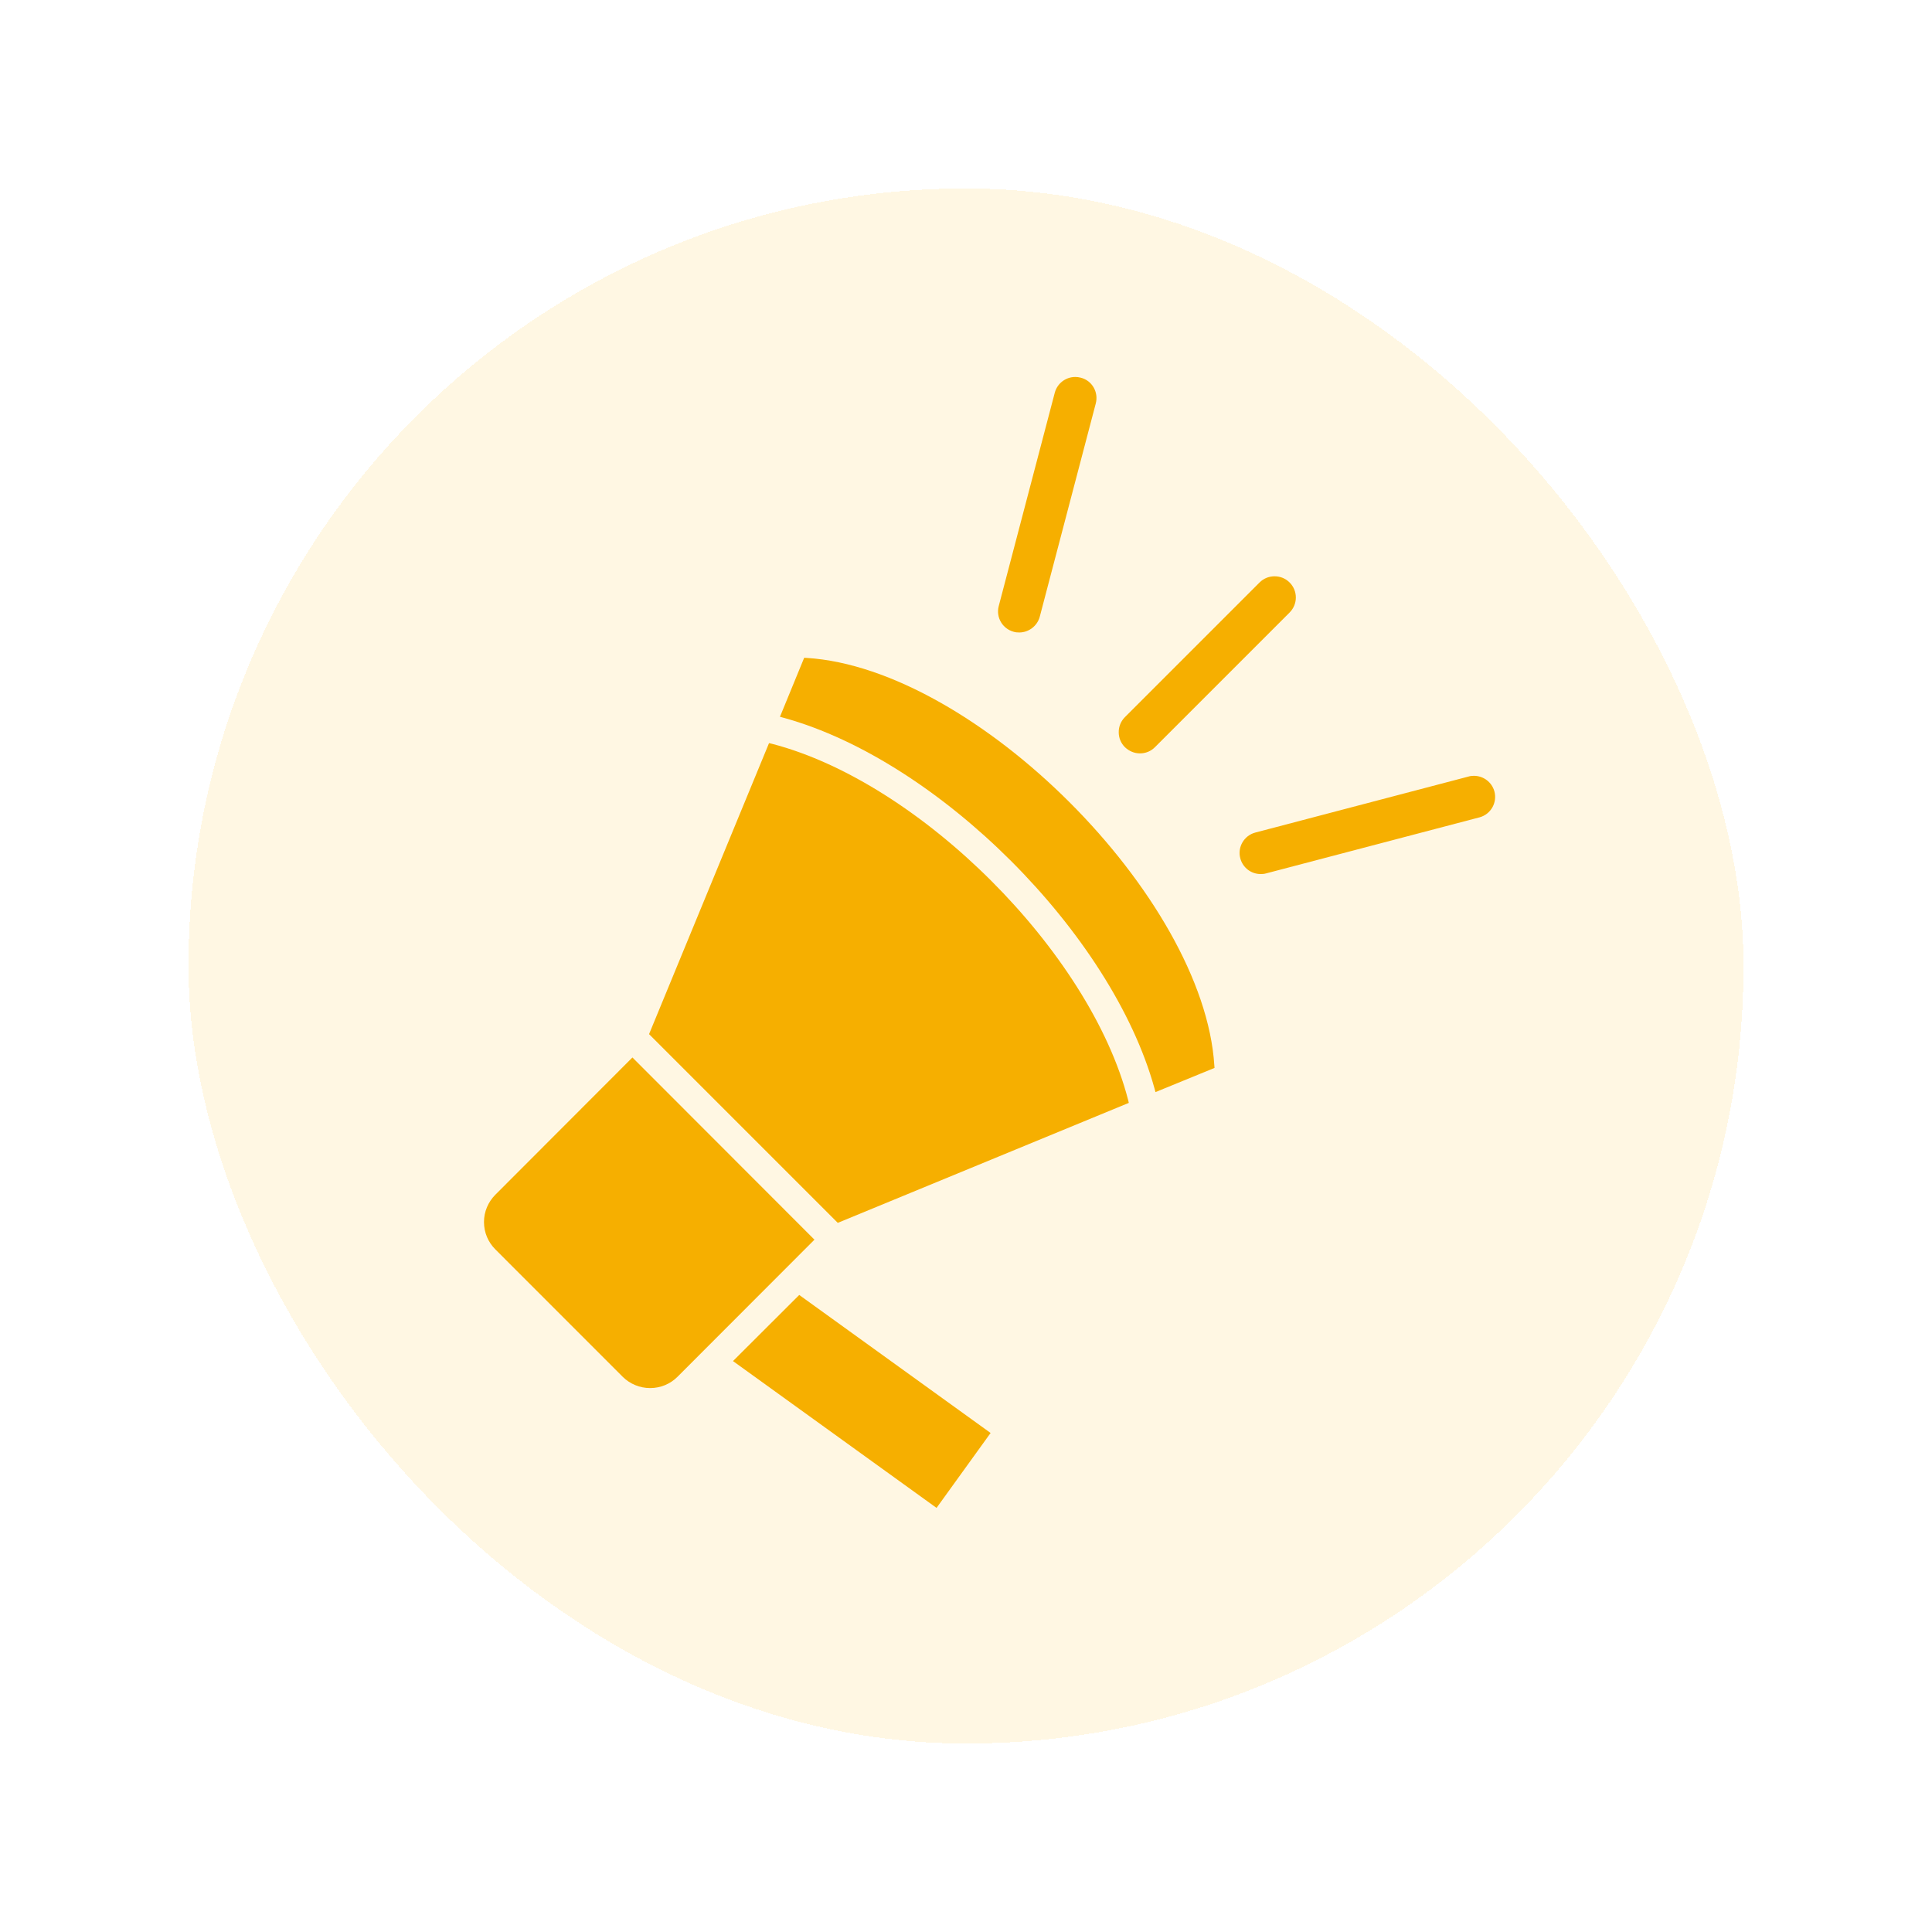<svg width="41" height="41" viewBox="0 0 41 41" fill="none" xmlns="http://www.w3.org/2000/svg">
<g filter="url(#filter0_d_1_166)">
<rect x="4" width="33" height="33" rx="16.5" fill="#FFF3D5" fill-opacity="0.65" shape-rendering="crispEdges"/>
<g clip-path="url(#clip0_1_166)">
<path d="M15.555 24.884L19.875 28L21.022 26.41L16.961 23.481L15.555 24.884Z" fill="#F6AF00"/>
<path d="M13.421 18.441L10.515 21.351C10.357 21.509 10.271 21.715 10.271 21.933C10.271 22.154 10.357 22.36 10.515 22.517L13.215 25.218C13.369 25.371 13.579 25.457 13.796 25.457C14.018 25.457 14.224 25.371 14.377 25.218L17.284 22.308L13.421 18.441ZM17.119 9.962L17.066 9.959L16.552 11.211L16.635 11.234C19.916 12.137 23.591 15.812 24.499 19.094L24.521 19.176L25.774 18.663L25.77 18.61C25.545 15.033 20.692 10.184 17.119 9.962Z" fill="#F6AF00"/>
<path d="M16.384 11.785L16.32 11.77L13.774 17.946L17.779 21.951L23.955 19.405L23.94 19.341C23.13 16.203 19.526 12.602 16.384 11.785ZM24.191 11.988C24.311 11.988 24.424 11.943 24.51 11.856L27.367 8.999C27.544 8.822 27.544 8.537 27.367 8.361C27.281 8.275 27.169 8.23 27.049 8.23C26.929 8.23 26.816 8.275 26.73 8.361L23.872 11.219C23.786 11.305 23.741 11.418 23.741 11.537C23.741 11.658 23.786 11.77 23.872 11.856C23.959 11.939 24.071 11.988 24.191 11.988ZM31.714 12.797C31.661 12.599 31.481 12.464 31.279 12.464C31.241 12.464 31.204 12.467 31.166 12.479L26.64 13.668C26.4 13.731 26.257 13.979 26.321 14.215C26.374 14.414 26.55 14.549 26.756 14.549C26.794 14.549 26.835 14.545 26.872 14.534L31.399 13.345C31.635 13.281 31.777 13.037 31.714 12.797ZM21.514 9.408C21.551 9.419 21.589 9.422 21.63 9.422C21.832 9.422 22.012 9.284 22.065 9.089L23.254 4.562C23.317 4.322 23.175 4.075 22.935 4.015C22.894 4.004 22.856 4 22.819 4C22.612 4 22.436 4.139 22.384 4.334L21.195 8.86C21.131 9.1 21.274 9.344 21.514 9.408Z" fill="#F6AF00"/>
</g>
</g>
<defs>
<filter id="filter0_d_1_166" x="0" y="0" width="41" height="41" filterUnits="userSpaceOnUse" color-interpolation-filters="sRGB">
<feFlood flood-opacity="0" result="BackgroundImageFix"/>
<feColorMatrix in="SourceAlpha" type="matrix" values="0 0 0 0 0 0 0 0 0 0 0 0 0 0 0 0 0 0 127 0" result="hardAlpha"/>
<feOffset dy="4"/>
<feGaussianBlur stdDeviation="2"/>
<feComposite in2="hardAlpha" operator="out"/>
<feColorMatrix type="matrix" values="0 0 0 0 0 0 0 0 0 0 0 0 0 0 0 0 0 0 0.25 0"/>
<feBlend mode="normal" in2="BackgroundImageFix" result="effect1_dropShadow_1_166"/>
<feBlend mode="normal" in="SourceGraphic" in2="effect1_dropShadow_1_166" result="shape"/>
</filter>
<clipPath id="clip0_1_166">
<rect width="24" height="24" fill="white" transform="translate(9 4)"/>
</clipPath>
</defs>
</svg>
